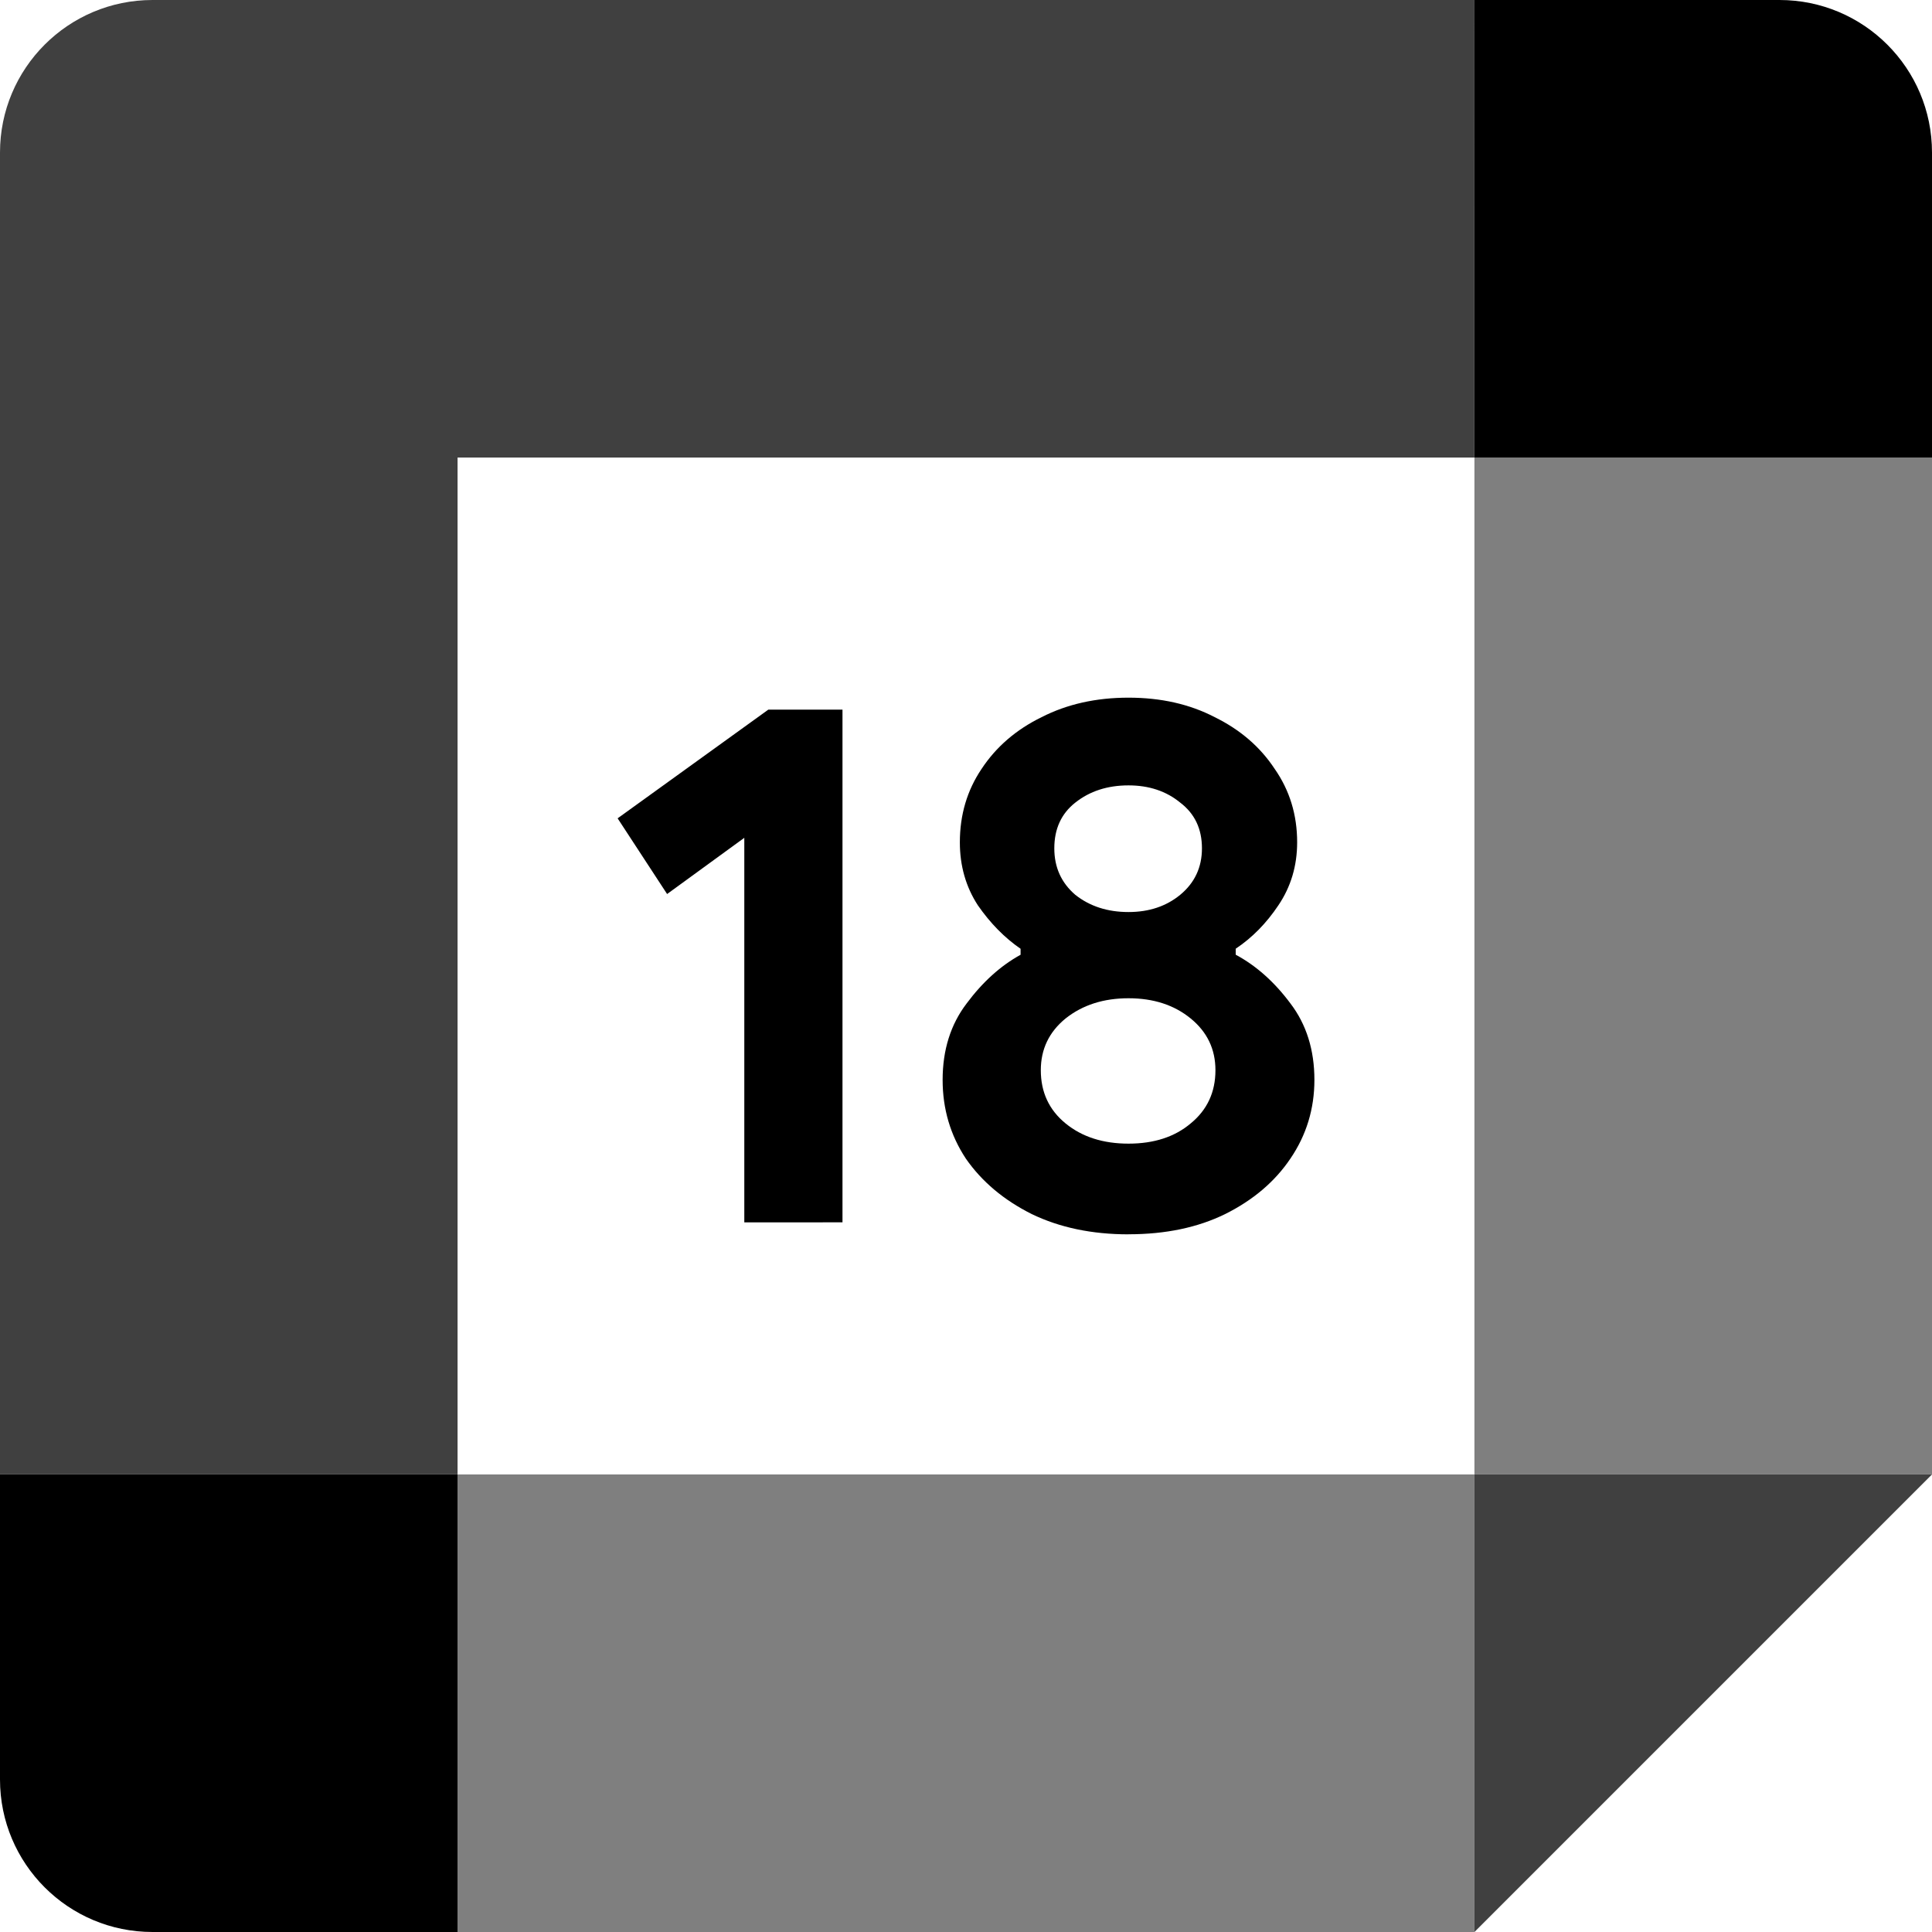 <?xml version="1.0" encoding="UTF-8" standalone="no"?>
<svg
   id="vector"
   width="72"
   height="72"
   viewBox="0 0 72 72"
   version="1.1"
   sodipodi:docname="google_calendar_18.svg"
   inkscape:version="1.2.1 (9c6d41e410, 2022-07-14)"
   xmlns:inkscape="http://www.inkscape.org/namespaces/inkscape"
   xmlns:sodipodi="http://sodipodi.sourceforge.net/DTD/sodipodi-0.dtd"
   xmlns="http://www.w3.org/2000/svg"
   xmlns:svg="http://www.w3.org/2000/svg">
  <defs
     id="defs14" />
  <sodipodi:namedview
     id="namedview12"
     pagecolor="#ffffff"
     bordercolor="#000000"
     borderopacity="0.25"
     inkscape:showpageshadow="2"
     inkscape:pageopacity="0.0"
     inkscape:pagecheckerboard="0"
     inkscape:deskcolor="#d1d1d1"
     showgrid="false"
     inkscape:zoom="8.1415489"
     inkscape:cx="2.2722949"
     inkscape:cy="39.30456"
     inkscape:window-width="1920"
     inkscape:window-height="1009"
     inkscape:window-x="-8"
     inkscape:window-y="-8"
     inkscape:window-maximized="1"
     inkscape:current-layer="g352" />
  <g
     id="g352">
    <path
       fill="#000"
       d="m54.948,72l17.052,-17.052 -8.526,-0 -8.526,0 -0,8.526z"
       fill-opacity="0.75"
       id="path_3" />
    <path
       fill="#000"
       d="M17.052,63.474L17.052,72L54.947,72L54.947,54.948L17.052,54.948Z"
       fill-opacity="0.5"
       id="path_4" />
    <path
       fill="#000"
       d="M5.684,-0C2.544,-0 -0,2.544 -0,5.684L-0,54.947L8.526,54.947 17.052,54.947L17.052,17.052l37.895,0l0,-8.526L54.948,-0Z"
       fill-opacity="0.75"
       id="path_5" />
    <path
       fill="#000"
       d="m-0,54.948l0,11.368c0,3.141 2.544,5.684 5.684,5.684l11.368,0l0,-17.052z"
       id="path_6" />
    <path
       fill="#000"
       d="M54.948,17.052L54.948,54.947L72,54.947L72,17.052l-8.895,0z"
       fill-opacity="0.5"
       id="path_7" />
    <path
       fill="#000"
       d="M72,17.052L72,5.684c0,-3.141 -2.544,-5.684 -5.684,-5.684l-11.368,0l0,17.052z"
       id="path_8" />
    <path
       d="M 27.738,45.553 V 31.223 l -2.877,2.095 -1.844,-2.821 5.615,-4.05 h 2.765 v 19.106 z m 14.318,0.447 c -1.359,0 -2.561,-0.251 -3.603,-0.754 -1.043,-0.521 -1.862,-1.21 -2.458,-2.067 -0.577,-0.875 -0.866,-1.853 -0.866,-2.933 0,-1.117 0.298,-2.067 0.894,-2.849 0.596,-0.801 1.266,-1.406 2.011,-1.816 V 35.358 C 37.438,34.948 36.907,34.408 36.441,33.737 35.994,33.048 35.771,32.266 35.771,31.391 c 0,-1.024 0.27,-1.937 0.81,-2.737 0.54,-0.819 1.285,-1.462 2.235,-1.927 C 39.765,26.242 40.845,26 42.056,26 c 1.21,0 2.281,0.242 3.212,0.726 0.95,0.466 1.695,1.108 2.235,1.927 0.559,0.801 0.838,1.713 0.838,2.737 0,0.875 -0.233,1.657 -0.698,2.346 -0.447,0.67 -0.978,1.21 -1.592,1.62 v 0.223 c 0.763,0.41 1.443,1.015 2.039,1.816 0.596,0.782 0.894,1.732 0.894,2.849 0,1.08 -0.298,2.058 -0.894,2.933 -0.577,0.857 -1.387,1.546 -2.43,2.067 -1.024,0.503 -2.225,0.754 -3.603,0.754 z m 0,-12.011 c 0.763,0 1.406,-0.214 1.927,-0.642 0.54,-0.447 0.81,-1.024 0.81,-1.732 0,-0.726 -0.27,-1.294 -0.81,-1.704 -0.521,-0.428 -1.164,-0.642 -1.927,-0.642 -0.782,0 -1.443,0.214 -1.983,0.642 -0.521,0.41 -0.782,0.978 -0.782,1.704 0,0.708 0.261,1.285 0.782,1.732 0.54,0.428 1.201,0.642 1.983,0.642 z m 0,8.631 c 0.95,0 1.723,-0.251 2.318,-0.754 0.615,-0.503 0.922,-1.164 0.922,-1.983 0,-0.782 -0.307,-1.425 -0.922,-1.927 -0.615,-0.503 -1.387,-0.754 -2.318,-0.754 -0.931,0 -1.713,0.251 -2.346,0.754 -0.615,0.503 -0.922,1.145 -0.922,1.927 0,0.819 0.307,1.48 0.922,1.983 0.615,0.503 1.397,0.754 2.346,0.754 z"
       fill="#2f353e"
       id="path9861"
       style="stroke-width:1;fill:#000000;fill-opacity:1" />
  </g>
</svg>
